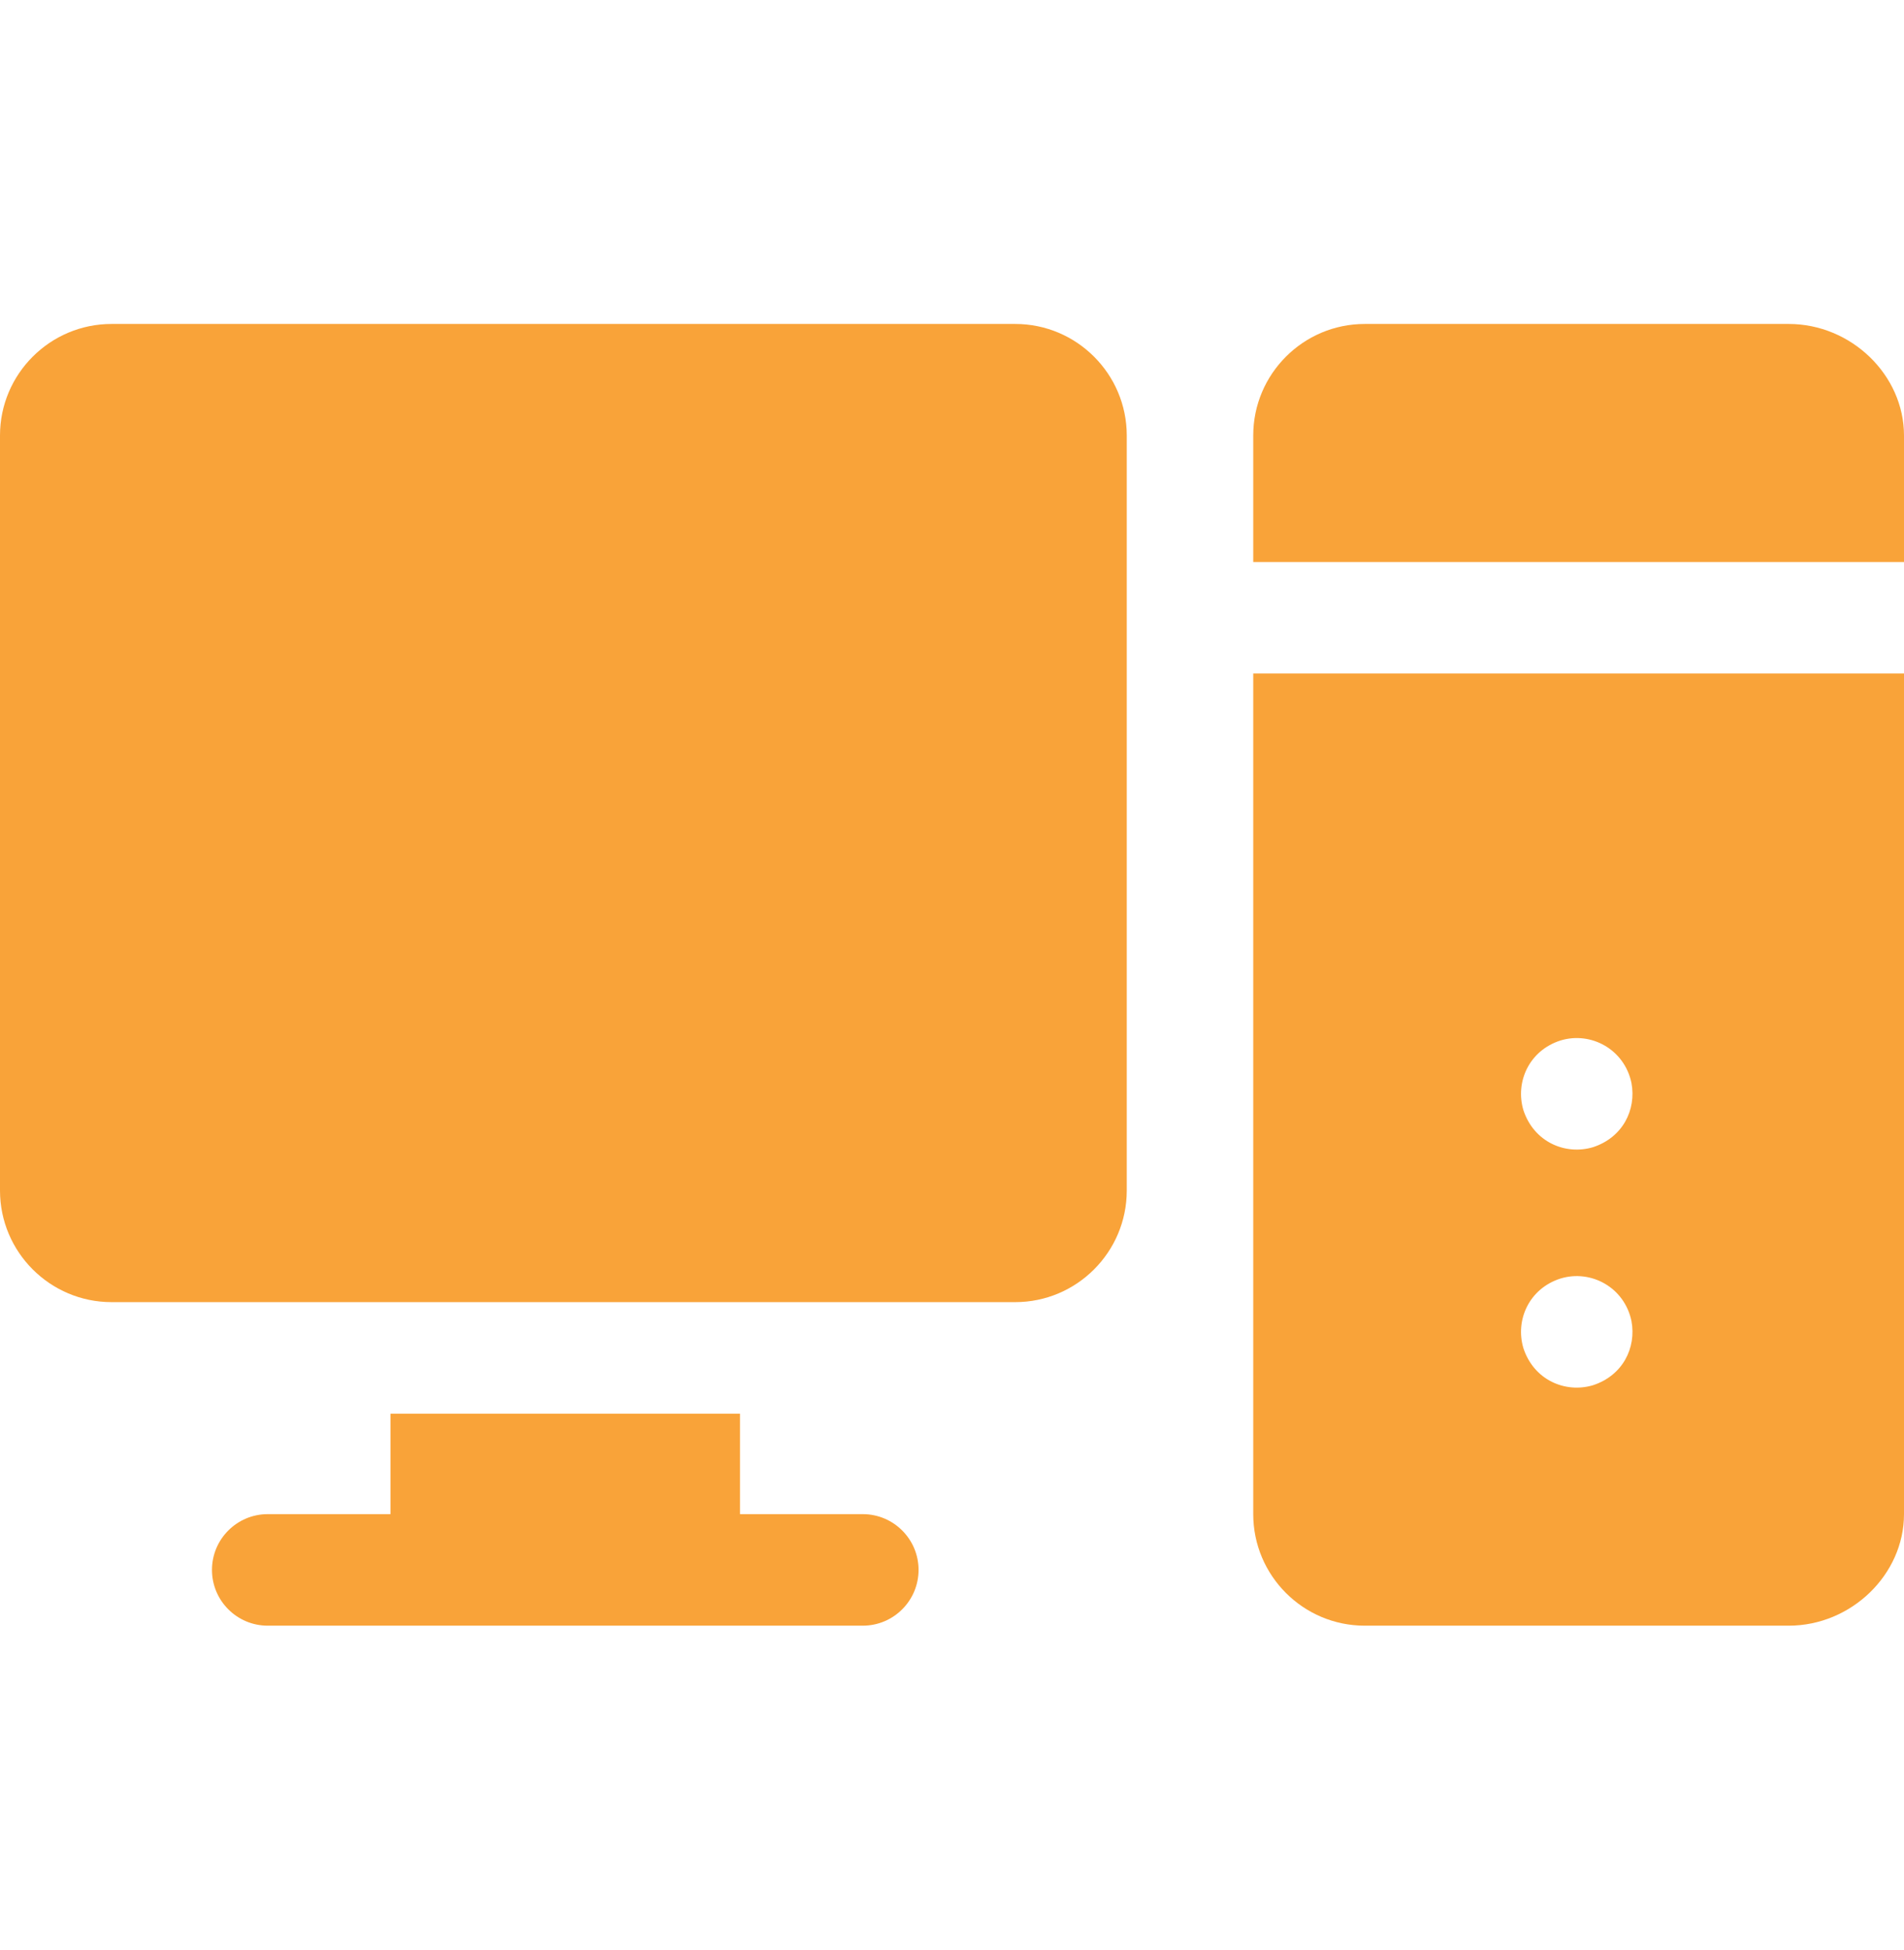 <svg width="42" height="43" viewBox="0 0 42 43" fill="none" xmlns="http://www.w3.org/2000/svg">
<path d="M42 12.395V9.605C42 8.271 40.836 7.145 39.457 7.145H30.105C28.748 7.145 27.645 8.249 27.645 9.605V12.395H42Z" fill="#F9A339"/>
<path d="M27.645 14.855V33.395C27.645 34.752 28.748 35.855 30.105 35.855H39.457C40.836 35.855 42 34.728 42 33.395V14.855H27.645ZM35.139 30.552C34.529 30.734 33.834 30.438 33.604 29.733C33.42 29.114 33.73 28.419 34.424 28.198C35.097 27.993 35.834 28.395 35.988 29.135C36.099 29.729 35.794 30.339 35.139 30.552ZM35.139 25.302C34.529 25.484 33.834 25.188 33.604 24.483C33.42 23.864 33.73 23.169 34.424 22.948C35.097 22.743 35.834 23.145 35.988 23.885C36.099 24.479 35.794 25.089 35.139 25.302Z" fill="#F9A339"/>
<path d="M22.395 7.145H2.461C1.104 7.145 0 8.249 0 9.605V26.258C0 27.615 1.104 28.719 2.461 28.719H22.395C23.751 28.719 24.855 27.615 24.855 26.258V9.605C24.855 8.249 23.751 7.145 22.395 7.145Z" fill="#F9A339"/>
<path d="M19.031 33.395H16.324V31.18H8.613V33.395H5.906C5.227 33.395 4.676 33.946 4.676 34.625C4.676 35.304 5.227 35.855 5.906 35.855H19.031C19.71 35.855 20.262 35.304 20.262 34.625C20.262 33.946 19.71 33.395 19.031 33.395Z" fill="#F9A339"/>
</svg>
